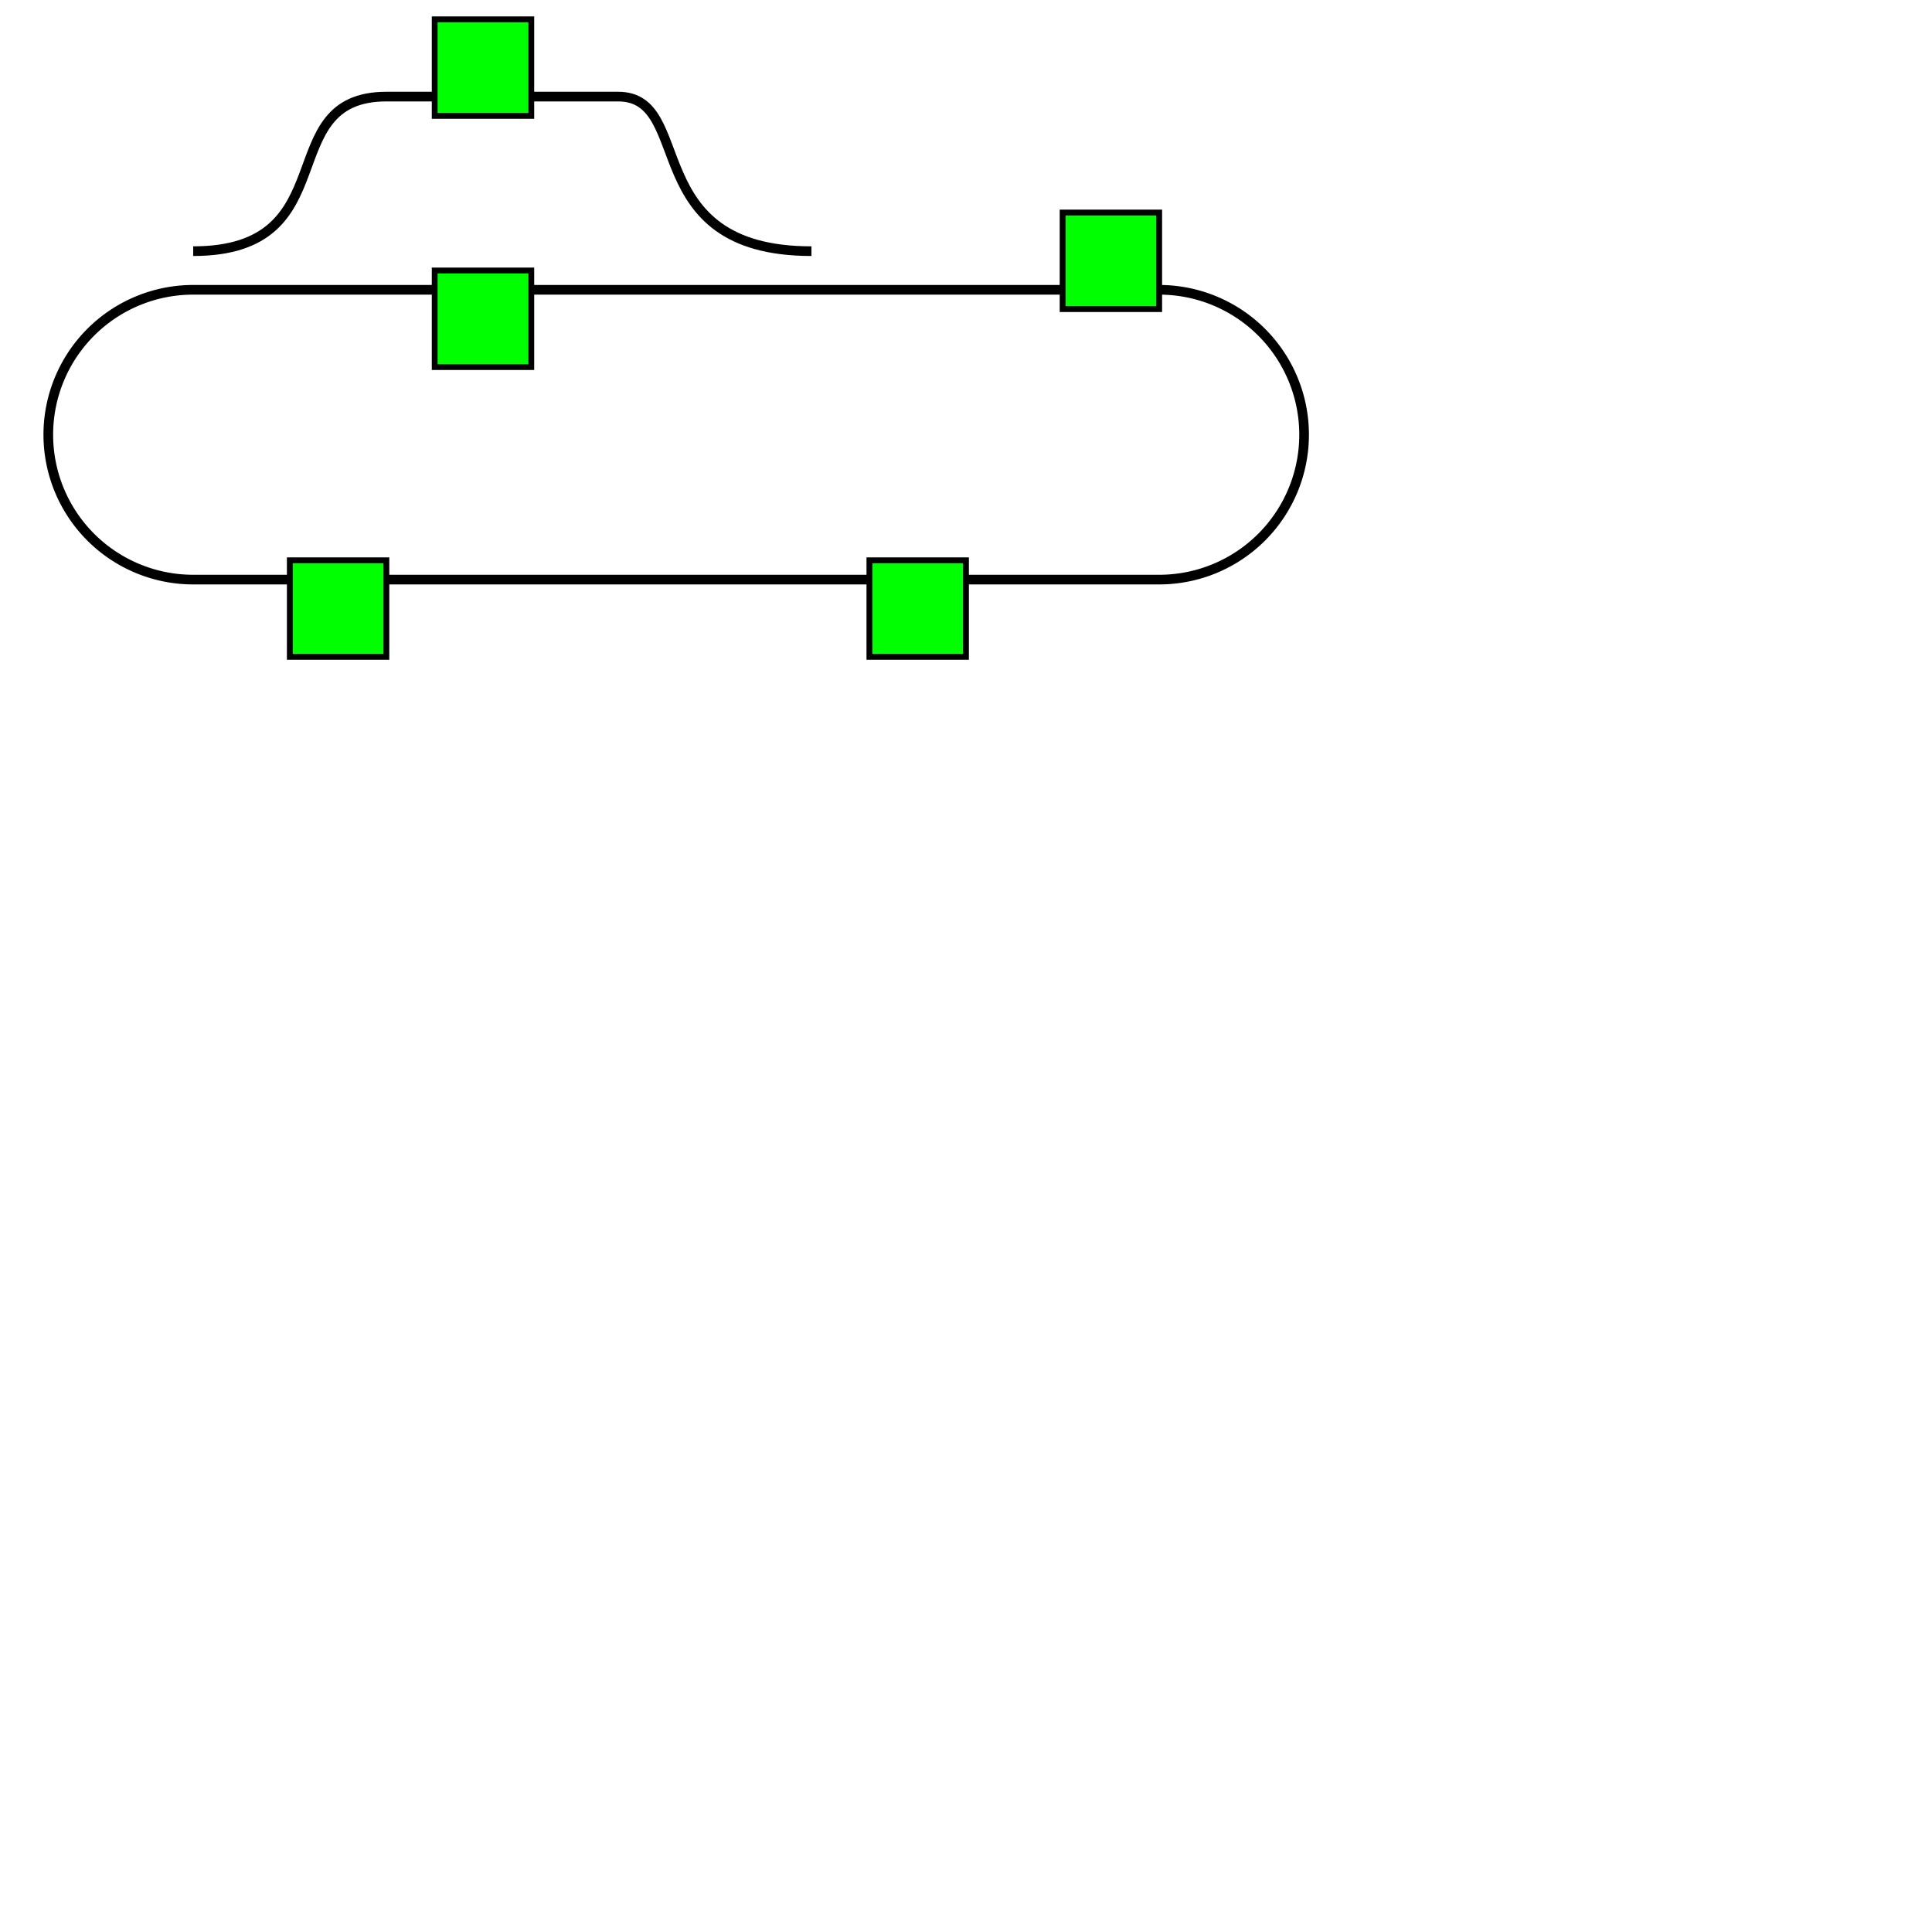 <svg xmlns="http://www.w3.org/2000/svg" id="Layer_1" width="1000" height="1000">
   <path d="M100 150 A 45 45 0 0 0 100 300" 
        style="fill: transparent;
            fill-opacity: 1;
            stroke: black;
            stroke-width: 5" />
	<path d="M100 150 L600 150 Z" stroke="black" stroke-width="5" fill="none"/>
	<path d="M100 300 L600 300 Z" stroke="black" stroke-width="5" fill="none"/>
	
	<path d="M600 300 A 45 45 0 0 0 600 150" 
        style="fill: transparent;
            fill-opacity: 1;
            stroke: black;
            stroke-width: 5" />
<path d="M 100 130  C 180 130 140 50 200 50 L 320 50 C 360 50 330 130 420 130" style="fill: transparent;
            fill-opacity: 1;
            stroke: black;
            stroke-width: 5" />
<rect id="nalewanieA" x="225" y="140" width="50" height="50" style="fill:rgb(0,255,0);stroke-width:3;stroke:rgb(0,0,0)" />
<rect id="nalewanieB" x="225" y="10" width="50" height="50" style="fill:rgb(0,255,0);stroke-width:3;stroke:rgb(0,0,0)" />
<rect id="wejscie" x="150" y="290" width="50" height="50" style="fill:rgb(0,255,0);stroke-width:3;stroke:rgb(0,0,0)" />
<rect id="wyjscie" x="450" y="290" width="50" height="50" style="fill:rgb(0,255,0);stroke-width:3;stroke:rgb(0,0,0)" />
<rect id="zakrecanie" x="550" y="110" width="50" height="50" style="fill:rgb(0,255,0);stroke-width:3;stroke:rgb(0,0,0)" />
</svg>